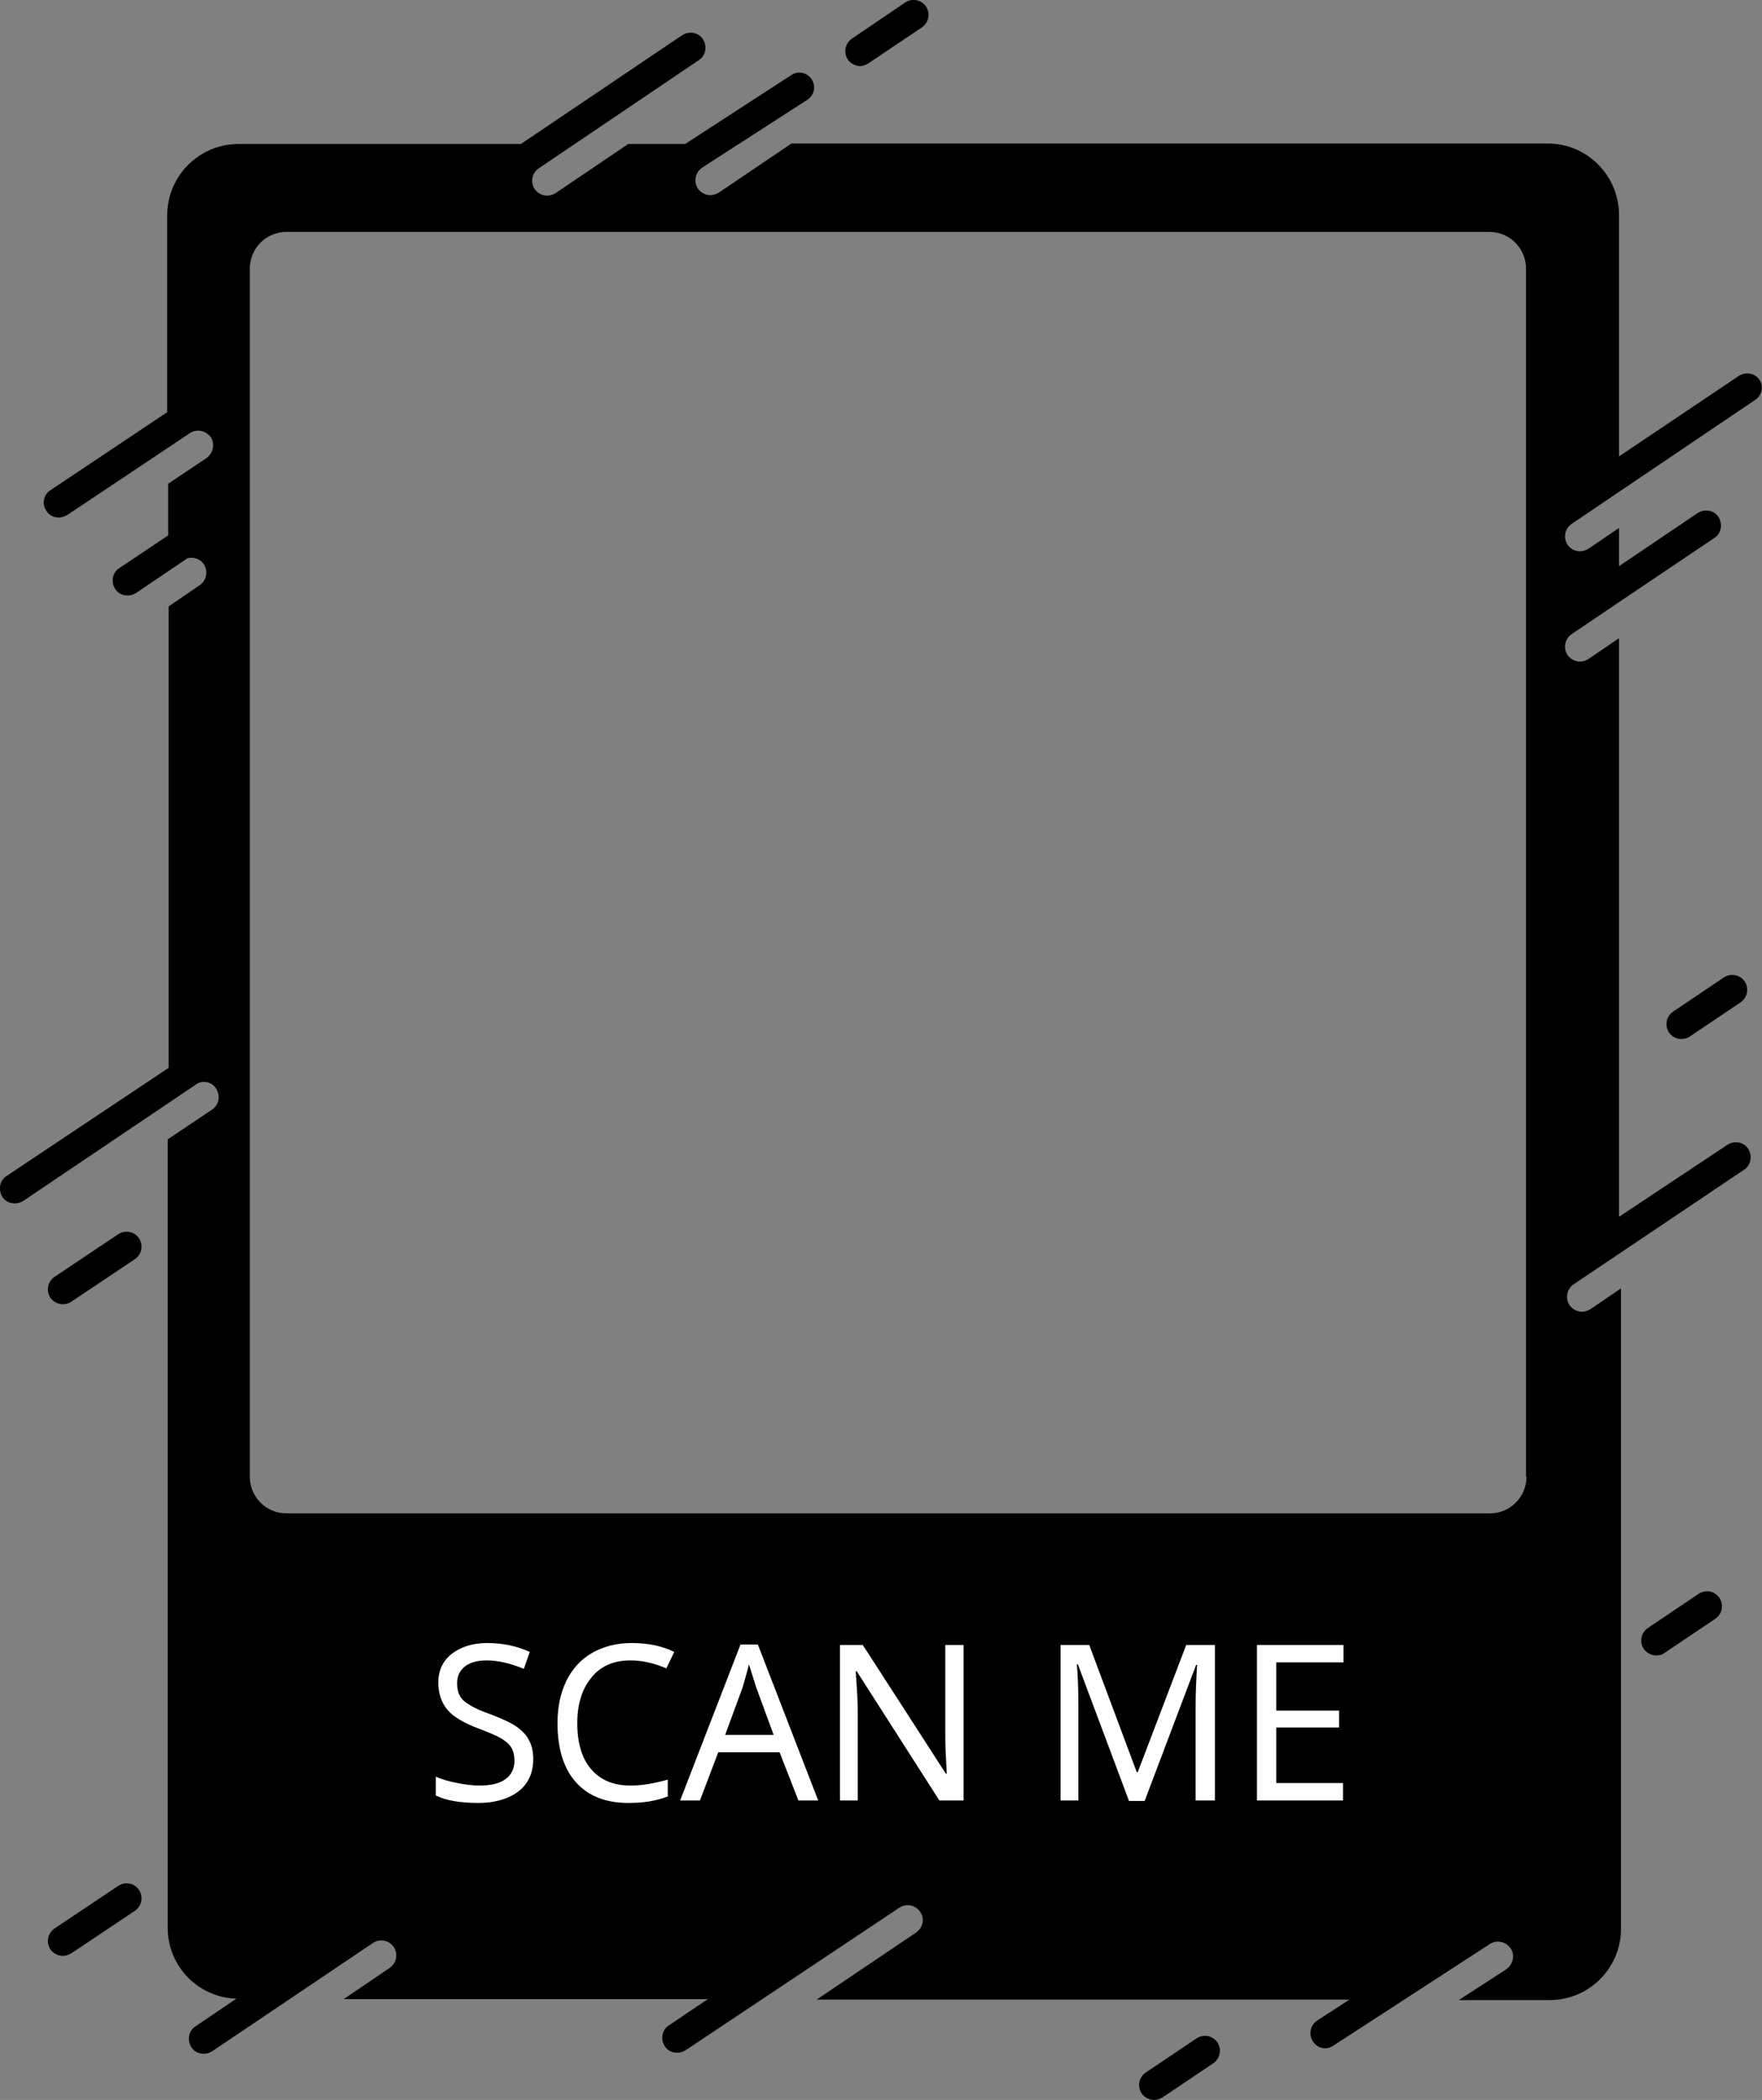 <svg width="68" height="81" viewBox="0 0 68 81" fill="none" xmlns="http://www.w3.org/2000/svg">
<rect x="0" y="0" width="68" height="81" fill="#808080" stroke="none"/>
<path d="M67.904 14.655C67.732 14.387 67.369 14.329 67.102 14.502L62.482 17.605V8.295C62.482 6.781 61.26 5.536 59.733 5.536H30.544L27.738 7.432C27.642 7.49 27.528 7.528 27.413 7.528C27.222 7.528 27.05 7.432 26.936 7.279C26.764 7.011 26.821 6.666 27.088 6.475L27.47 6.226L31.155 3.85C31.422 3.678 31.498 3.333 31.327 3.064C31.155 2.796 30.811 2.72 30.544 2.892L26.439 5.555H24.244L21.438 7.452C21.342 7.509 21.228 7.547 21.113 7.547C20.922 7.547 20.75 7.452 20.636 7.298C20.464 7.03 20.521 6.685 20.789 6.494L26.974 2.317C27.241 2.145 27.299 1.781 27.127 1.513C26.955 1.244 26.592 1.187 26.325 1.359L20.101 5.555H9.201C7.693 5.555 6.452 6.781 6.452 8.314V15.9L1.946 18.908C1.679 19.081 1.603 19.445 1.794 19.713C1.908 19.885 2.08 19.962 2.271 19.962C2.386 19.962 2.481 19.924 2.596 19.866L6.471 17.28L7.33 16.705C7.597 16.532 7.941 16.609 8.132 16.858C8.304 17.126 8.227 17.471 7.979 17.663L6.49 18.659V20.651L4.6 21.916C4.333 22.088 4.275 22.452 4.447 22.721C4.562 22.893 4.734 22.97 4.925 22.97C5.039 22.97 5.154 22.931 5.249 22.874L7.234 21.533C7.464 21.475 7.731 21.552 7.864 21.763C8.036 22.031 7.979 22.376 7.712 22.567L6.509 23.391V41.189L0.247 45.365C-0.02 45.538 -0.077 45.902 0.095 46.17C0.209 46.342 0.381 46.419 0.572 46.419C0.686 46.419 0.801 46.381 0.896 46.323L7.635 41.783C7.884 41.668 8.189 41.744 8.342 41.993C8.514 42.262 8.456 42.607 8.189 42.798L6.471 43.948V74.351C6.471 75.846 7.654 77.053 9.124 77.091L7.54 78.164C7.273 78.336 7.215 78.7 7.387 78.968C7.502 79.141 7.674 79.218 7.864 79.218C7.979 79.218 8.094 79.179 8.189 79.122L14.393 74.945C14.661 74.773 15.004 74.83 15.195 75.099C15.367 75.367 15.31 75.712 15.043 75.903L13.267 77.11H27.318L25.809 78.126C25.542 78.298 25.485 78.662 25.657 78.93C25.771 79.103 25.943 79.179 26.134 79.179C26.248 79.179 26.363 79.141 26.459 79.083L34.706 73.585C34.973 73.413 35.316 73.47 35.507 73.738C35.698 74.007 35.622 74.351 35.355 74.543L31.517 77.129H52.078L50.837 77.934C50.57 78.106 50.493 78.47 50.665 78.739C50.78 78.911 50.952 79.007 51.142 79.007C51.257 79.007 51.352 78.968 51.448 78.911L57.499 74.984C57.767 74.811 58.11 74.888 58.301 75.156C58.473 75.424 58.397 75.769 58.13 75.961L56.297 77.148H59.809C61.318 77.148 62.559 75.922 62.559 74.39V49.695L61.375 50.5C61.279 50.557 61.165 50.595 61.05 50.595C60.859 50.595 60.688 50.5 60.573 50.346C60.401 50.078 60.459 49.733 60.726 49.542L67.312 45.116C67.579 44.944 67.636 44.58 67.465 44.312C67.293 44.043 66.93 43.986 66.663 44.158L62.482 46.936V24.617L61.298 25.422C61.203 25.479 61.089 25.518 60.974 25.518C60.783 25.518 60.611 25.422 60.497 25.269C60.325 25 60.382 24.655 60.649 24.464L62.463 23.238L66.166 20.747C66.434 20.575 66.491 20.211 66.319 19.943C66.147 19.674 65.785 19.617 65.517 19.789L62.482 21.839V20.364L61.298 21.169C61.203 21.226 61.089 21.265 60.974 21.265C60.783 21.265 60.611 21.169 60.497 21.015C60.325 20.747 60.382 20.402 60.649 20.211L62.463 18.985L67.713 15.441C67.999 15.268 68.076 14.904 67.904 14.655ZM58.912 56.956C58.912 57.741 58.282 58.374 57.499 58.374H11.053C10.27 58.374 9.64 57.741 9.64 56.956V10.364C9.64 9.578 10.27 8.946 11.053 8.946H57.48C58.263 8.946 58.893 9.578 58.893 10.364V56.956H58.912ZM33.197 2.547C33.007 2.547 32.835 2.451 32.72 2.298C32.548 2.03 32.606 1.685 32.873 1.494L34.935 0.095C35.202 -0.077 35.545 -0.02 35.736 0.248C35.908 0.516 35.851 0.861 35.584 1.053L33.503 2.451C33.407 2.509 33.293 2.547 33.197 2.547ZM2.424 50.308C2.233 50.308 2.061 50.212 1.946 50.059C1.775 49.791 1.832 49.446 2.099 49.254L4.562 47.607C4.829 47.434 5.173 47.492 5.364 47.76C5.535 48.028 5.478 48.373 5.211 48.565L2.748 50.212C2.634 50.289 2.519 50.308 2.424 50.308ZM2.424 75.443C2.233 75.443 2.061 75.348 1.946 75.194C1.775 74.926 1.832 74.581 2.099 74.39L4.562 72.742C4.829 72.57 5.173 72.627 5.364 72.895C5.535 73.164 5.478 73.508 5.211 73.7L2.748 75.348C2.634 75.405 2.519 75.443 2.424 75.443ZM64.888 40.078C64.697 40.078 64.525 39.982 64.41 39.829C64.238 39.56 64.296 39.216 64.563 39.024L66.529 37.702C66.796 37.53 67.14 37.587 67.331 37.855C67.503 38.124 67.446 38.468 67.178 38.66L65.212 39.982C65.117 40.039 65.002 40.078 64.888 40.078ZM44.537 80.999C44.346 80.999 44.174 80.903 44.06 80.75C43.888 80.482 43.945 80.137 44.213 79.945L46.179 78.624C46.446 78.451 46.79 78.509 46.981 78.777C47.153 79.045 47.095 79.39 46.828 79.582L44.862 80.903C44.766 80.961 44.652 80.999 44.537 80.999ZM63.914 63.853C63.723 63.853 63.551 63.757 63.437 63.604C63.265 63.336 63.322 62.991 63.589 62.799L65.556 61.477C65.823 61.305 66.166 61.362 66.357 61.63C66.529 61.899 66.472 62.243 66.205 62.435L64.238 63.757C64.143 63.834 64.028 63.853 63.914 63.853Z" fill="black"/>
<path d="M20.579 67.858C20.579 68.375 20.389 68.796 20.026 69.084C19.663 69.371 19.129 69.543 18.46 69.543C17.754 69.543 17.2 69.448 16.819 69.256V68.528C17.067 68.643 17.353 68.72 17.659 68.777C17.964 68.835 18.231 68.873 18.499 68.873C18.938 68.873 19.281 68.796 19.51 68.624C19.739 68.451 19.854 68.222 19.854 67.915C19.854 67.724 19.816 67.551 19.739 67.417C19.663 67.283 19.529 67.168 19.339 67.053C19.148 66.938 18.861 66.823 18.46 66.67C17.907 66.459 17.506 66.229 17.277 65.961C17.048 65.693 16.914 65.329 16.914 64.907C16.914 64.448 17.086 64.064 17.43 63.796C17.773 63.528 18.231 63.375 18.804 63.375C19.396 63.375 19.95 63.49 20.446 63.719L20.217 64.371C19.701 64.16 19.224 64.045 18.785 64.045C18.422 64.045 18.155 64.122 17.945 64.275C17.754 64.428 17.64 64.639 17.64 64.926C17.64 65.118 17.678 65.29 17.754 65.424C17.83 65.559 17.964 65.674 18.136 65.769C18.308 65.884 18.575 65.999 18.957 66.133C19.396 66.306 19.739 66.459 19.95 66.612C20.16 66.766 20.331 66.938 20.427 67.149C20.522 67.321 20.579 67.57 20.579 67.858ZM24.34 64.045C23.691 64.045 23.195 64.256 22.832 64.697C22.469 65.137 22.279 65.712 22.279 66.459C22.279 67.225 22.45 67.819 22.813 68.241C23.176 68.662 23.672 68.873 24.34 68.873C24.76 68.873 25.238 68.796 25.772 68.643V69.294C25.524 69.39 25.276 69.448 25.047 69.486C24.817 69.524 24.55 69.543 24.245 69.543C23.367 69.543 22.698 69.275 22.221 68.739C21.744 68.202 21.515 67.436 21.515 66.459C21.515 65.846 21.629 65.31 21.858 64.831C22.088 64.371 22.412 64.007 22.851 63.758C23.29 63.509 23.787 63.375 24.378 63.375C25.008 63.375 25.562 63.49 26.02 63.719L25.715 64.352C25.218 64.141 24.76 64.045 24.34 64.045ZM30.812 69.448L30.087 67.589H27.719L27.013 69.448H26.249L28.578 63.432H29.247L31.576 69.448H30.812ZM29.857 66.919L29.189 65.099L28.903 64.198C28.826 64.524 28.731 64.831 28.655 65.099L27.986 66.919H29.857ZM37.131 69.448H36.253L33.065 64.467H33.026L33.045 64.792C33.084 65.29 33.103 65.712 33.103 66.095V69.448H32.416V63.451H33.294L33.484 63.739L35.451 66.785L36.501 68.413H36.539C36.539 68.356 36.52 68.107 36.501 67.704C36.482 67.302 36.482 67.015 36.482 66.823V63.451H37.188V69.448H37.131ZM43.564 69.448L41.598 64.198H41.56C41.598 64.639 41.617 65.175 41.617 65.808V69.448H40.93V63.451H42.037L43.87 68.356H43.908L45.779 63.451H46.886V69.448H46.142V65.769C46.142 65.367 46.161 64.831 46.199 64.218H46.161L44.175 69.467H43.564V69.448ZM51.849 69.448H48.509V63.451H51.849V64.122H49.253V65.98H51.678V66.632H49.253V68.777H51.83V69.448H51.849Z" fill="white"/>
</svg>
